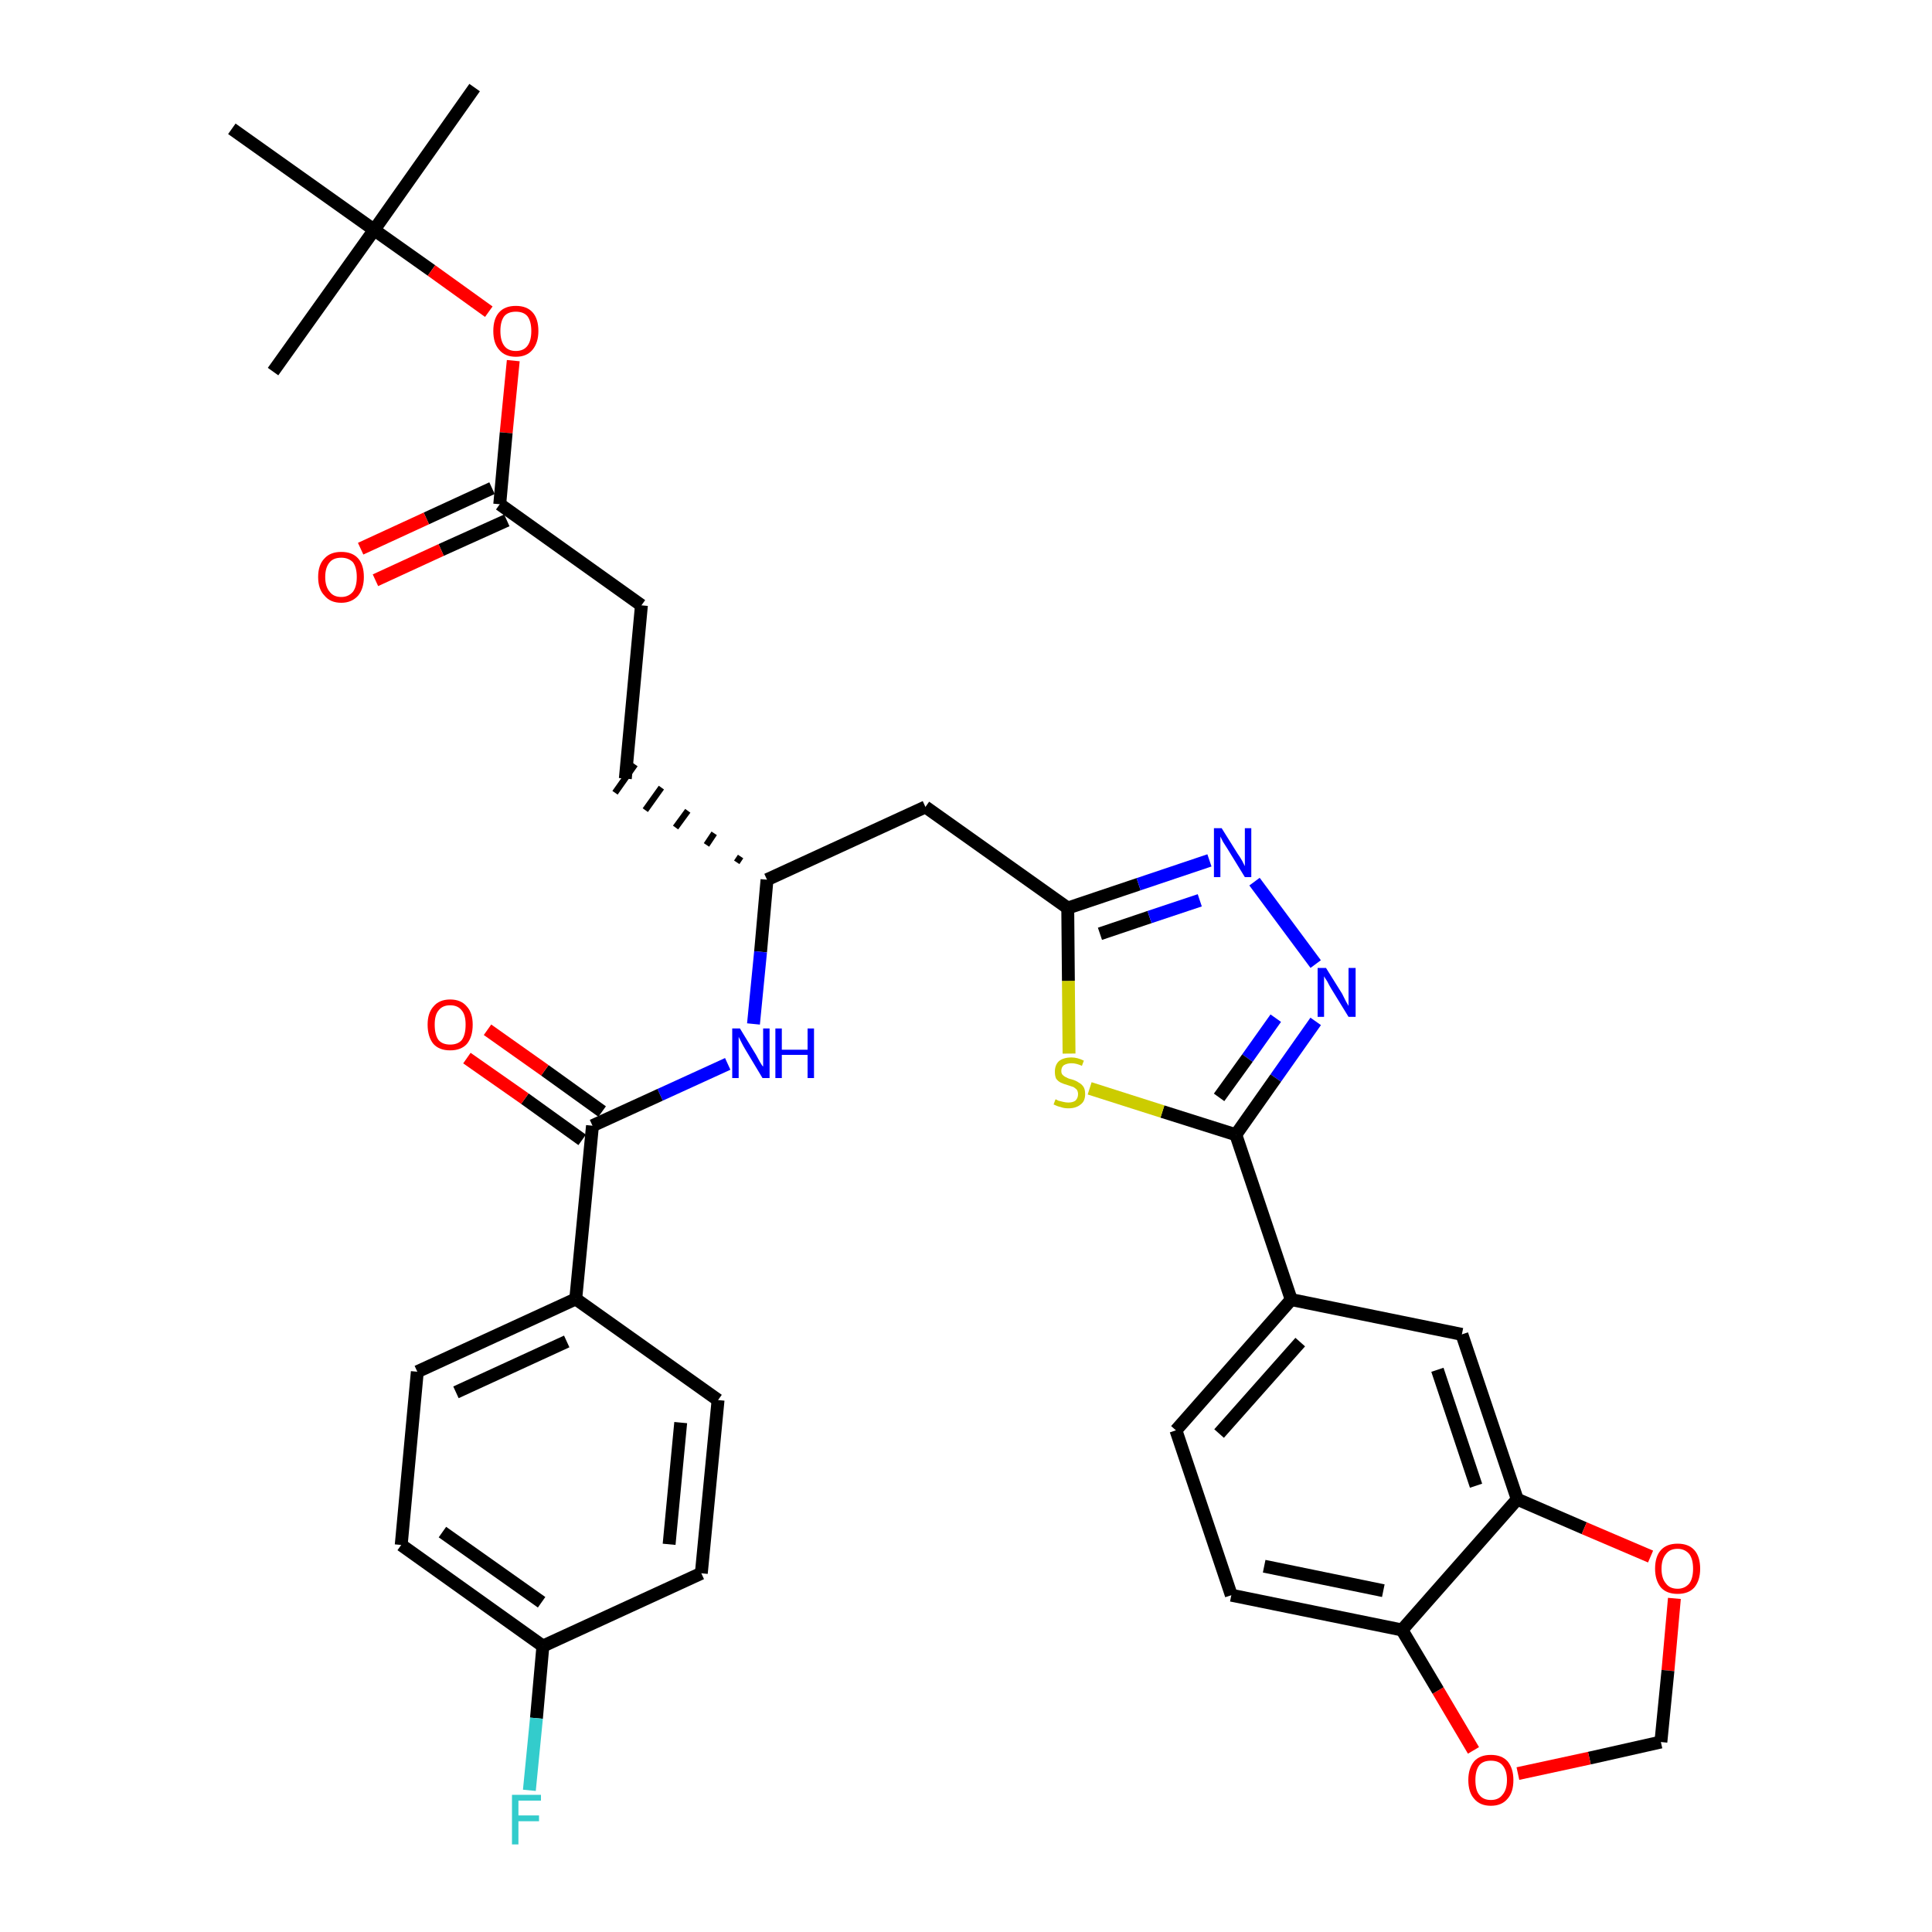 <?xml version='1.0' encoding='iso-8859-1'?>
<svg version='1.1' baseProfile='full'
              xmlns='http://www.w3.org/2000/svg'
                      xmlns:rdkit='http://www.rdkit.org/xml'
                      xmlns:xlink='http://www.w3.org/1999/xlink'
                  xml:space='preserve'
width='300px' height='300px' viewBox='0 0 300 300'>
<!-- END OF HEADER -->
<path class='bond-0 atom-0 atom-1' d='M 73.7,13.6 L 58.1,35.7' style='fill:none;fill-rule:evenodd;stroke:#000000;stroke-width:2.0px;stroke-linecap:butt;stroke-linejoin:miter;stroke-opacity:1' />
<path class='bond-1 atom-1 atom-2' d='M 58.1,35.7 L 42.4,57.7' style='fill:none;fill-rule:evenodd;stroke:#000000;stroke-width:2.0px;stroke-linecap:butt;stroke-linejoin:miter;stroke-opacity:1' />
<path class='bond-2 atom-1 atom-3' d='M 58.1,35.7 L 36.0,20.0' style='fill:none;fill-rule:evenodd;stroke:#000000;stroke-width:2.0px;stroke-linecap:butt;stroke-linejoin:miter;stroke-opacity:1' />
<path class='bond-3 atom-1 atom-4' d='M 58.1,35.7 L 67.0,42.0' style='fill:none;fill-rule:evenodd;stroke:#000000;stroke-width:2.0px;stroke-linecap:butt;stroke-linejoin:miter;stroke-opacity:1' />
<path class='bond-3 atom-1 atom-4' d='M 67.0,42.0 L 75.9,48.4' style='fill:none;fill-rule:evenodd;stroke:#FF0000;stroke-width:2.0px;stroke-linecap:butt;stroke-linejoin:miter;stroke-opacity:1' />
<path class='bond-4 atom-4 atom-5' d='M 79.7,56.0 L 78.6,67.2' style='fill:none;fill-rule:evenodd;stroke:#FF0000;stroke-width:2.0px;stroke-linecap:butt;stroke-linejoin:miter;stroke-opacity:1' />
<path class='bond-4 atom-4 atom-5' d='M 78.6,67.2 L 77.6,78.3' style='fill:none;fill-rule:evenodd;stroke:#000000;stroke-width:2.0px;stroke-linecap:butt;stroke-linejoin:miter;stroke-opacity:1' />
<path class='bond-5 atom-5 atom-6' d='M 76.4,75.8 L 66.2,80.5' style='fill:none;fill-rule:evenodd;stroke:#000000;stroke-width:2.0px;stroke-linecap:butt;stroke-linejoin:miter;stroke-opacity:1' />
<path class='bond-5 atom-5 atom-6' d='M 66.2,80.5 L 56.0,85.2' style='fill:none;fill-rule:evenodd;stroke:#FF0000;stroke-width:2.0px;stroke-linecap:butt;stroke-linejoin:miter;stroke-opacity:1' />
<path class='bond-5 atom-5 atom-6' d='M 78.7,80.8 L 68.5,85.4' style='fill:none;fill-rule:evenodd;stroke:#000000;stroke-width:2.0px;stroke-linecap:butt;stroke-linejoin:miter;stroke-opacity:1' />
<path class='bond-5 atom-5 atom-6' d='M 68.5,85.4 L 58.3,90.1' style='fill:none;fill-rule:evenodd;stroke:#FF0000;stroke-width:2.0px;stroke-linecap:butt;stroke-linejoin:miter;stroke-opacity:1' />
<path class='bond-6 atom-5 atom-7' d='M 77.6,78.3 L 99.6,94.0' style='fill:none;fill-rule:evenodd;stroke:#000000;stroke-width:2.0px;stroke-linecap:butt;stroke-linejoin:miter;stroke-opacity:1' />
<path class='bond-7 atom-7 atom-8' d='M 99.6,94.0 L 97.1,120.9' style='fill:none;fill-rule:evenodd;stroke:#000000;stroke-width:2.0px;stroke-linecap:butt;stroke-linejoin:miter;stroke-opacity:1' />
<path class='bond-8 atom-9 atom-8' d='M 115.0,133.0 L 114.4,133.9' style='fill:none;fill-rule:evenodd;stroke:#000000;stroke-width:1.0px;stroke-linecap:butt;stroke-linejoin:miter;stroke-opacity:1' />
<path class='bond-8 atom-9 atom-8' d='M 110.9,129.4 L 109.7,131.2' style='fill:none;fill-rule:evenodd;stroke:#000000;stroke-width:1.0px;stroke-linecap:butt;stroke-linejoin:miter;stroke-opacity:1' />
<path class='bond-8 atom-9 atom-8' d='M 106.8,125.9 L 104.9,128.5' style='fill:none;fill-rule:evenodd;stroke:#000000;stroke-width:1.0px;stroke-linecap:butt;stroke-linejoin:miter;stroke-opacity:1' />
<path class='bond-8 atom-9 atom-8' d='M 102.7,122.3 L 100.2,125.8' style='fill:none;fill-rule:evenodd;stroke:#000000;stroke-width:1.0px;stroke-linecap:butt;stroke-linejoin:miter;stroke-opacity:1' />
<path class='bond-8 atom-9 atom-8' d='M 98.6,118.7 L 95.5,123.1' style='fill:none;fill-rule:evenodd;stroke:#000000;stroke-width:1.0px;stroke-linecap:butt;stroke-linejoin:miter;stroke-opacity:1' />
<path class='bond-9 atom-9 atom-10' d='M 119.1,136.6 L 143.7,125.3' style='fill:none;fill-rule:evenodd;stroke:#000000;stroke-width:2.0px;stroke-linecap:butt;stroke-linejoin:miter;stroke-opacity:1' />
<path class='bond-24 atom-9 atom-25' d='M 119.1,136.6 L 118.1,147.8' style='fill:none;fill-rule:evenodd;stroke:#000000;stroke-width:2.0px;stroke-linecap:butt;stroke-linejoin:miter;stroke-opacity:1' />
<path class='bond-24 atom-9 atom-25' d='M 118.1,147.8 L 117.0,159.0' style='fill:none;fill-rule:evenodd;stroke:#0000FF;stroke-width:2.0px;stroke-linecap:butt;stroke-linejoin:miter;stroke-opacity:1' />
<path class='bond-10 atom-10 atom-11' d='M 143.7,125.3 L 165.8,141.0' style='fill:none;fill-rule:evenodd;stroke:#000000;stroke-width:2.0px;stroke-linecap:butt;stroke-linejoin:miter;stroke-opacity:1' />
<path class='bond-11 atom-11 atom-12' d='M 165.8,141.0 L 176.8,137.3' style='fill:none;fill-rule:evenodd;stroke:#000000;stroke-width:2.0px;stroke-linecap:butt;stroke-linejoin:miter;stroke-opacity:1' />
<path class='bond-11 atom-11 atom-12' d='M 176.8,137.3 L 187.8,133.6' style='fill:none;fill-rule:evenodd;stroke:#0000FF;stroke-width:2.0px;stroke-linecap:butt;stroke-linejoin:miter;stroke-opacity:1' />
<path class='bond-11 atom-11 atom-12' d='M 170.8,145.0 L 178.5,142.4' style='fill:none;fill-rule:evenodd;stroke:#000000;stroke-width:2.0px;stroke-linecap:butt;stroke-linejoin:miter;stroke-opacity:1' />
<path class='bond-11 atom-11 atom-12' d='M 178.5,142.4 L 186.3,139.8' style='fill:none;fill-rule:evenodd;stroke:#0000FF;stroke-width:2.0px;stroke-linecap:butt;stroke-linejoin:miter;stroke-opacity:1' />
<path class='bond-34 atom-24 atom-11' d='M 166.0,163.6 L 165.9,152.3' style='fill:none;fill-rule:evenodd;stroke:#CCCC00;stroke-width:2.0px;stroke-linecap:butt;stroke-linejoin:miter;stroke-opacity:1' />
<path class='bond-34 atom-24 atom-11' d='M 165.9,152.3 L 165.8,141.0' style='fill:none;fill-rule:evenodd;stroke:#000000;stroke-width:2.0px;stroke-linecap:butt;stroke-linejoin:miter;stroke-opacity:1' />
<path class='bond-12 atom-12 atom-13' d='M 194.8,136.9 L 204.3,149.7' style='fill:none;fill-rule:evenodd;stroke:#0000FF;stroke-width:2.0px;stroke-linecap:butt;stroke-linejoin:miter;stroke-opacity:1' />
<path class='bond-13 atom-13 atom-14' d='M 204.3,158.6 L 198.1,167.4' style='fill:none;fill-rule:evenodd;stroke:#0000FF;stroke-width:2.0px;stroke-linecap:butt;stroke-linejoin:miter;stroke-opacity:1' />
<path class='bond-13 atom-13 atom-14' d='M 198.1,167.4 L 191.9,176.2' style='fill:none;fill-rule:evenodd;stroke:#000000;stroke-width:2.0px;stroke-linecap:butt;stroke-linejoin:miter;stroke-opacity:1' />
<path class='bond-13 atom-13 atom-14' d='M 198.1,158.1 L 193.7,164.3' style='fill:none;fill-rule:evenodd;stroke:#0000FF;stroke-width:2.0px;stroke-linecap:butt;stroke-linejoin:miter;stroke-opacity:1' />
<path class='bond-13 atom-13 atom-14' d='M 193.7,164.3 L 189.3,170.4' style='fill:none;fill-rule:evenodd;stroke:#000000;stroke-width:2.0px;stroke-linecap:butt;stroke-linejoin:miter;stroke-opacity:1' />
<path class='bond-14 atom-14 atom-15' d='M 191.9,176.2 L 200.5,201.8' style='fill:none;fill-rule:evenodd;stroke:#000000;stroke-width:2.0px;stroke-linecap:butt;stroke-linejoin:miter;stroke-opacity:1' />
<path class='bond-23 atom-14 atom-24' d='M 191.9,176.2 L 180.5,172.6' style='fill:none;fill-rule:evenodd;stroke:#000000;stroke-width:2.0px;stroke-linecap:butt;stroke-linejoin:miter;stroke-opacity:1' />
<path class='bond-23 atom-14 atom-24' d='M 180.5,172.6 L 169.2,169.0' style='fill:none;fill-rule:evenodd;stroke:#CCCC00;stroke-width:2.0px;stroke-linecap:butt;stroke-linejoin:miter;stroke-opacity:1' />
<path class='bond-15 atom-15 atom-16' d='M 200.5,201.8 L 182.6,222.1' style='fill:none;fill-rule:evenodd;stroke:#000000;stroke-width:2.0px;stroke-linecap:butt;stroke-linejoin:miter;stroke-opacity:1' />
<path class='bond-15 atom-15 atom-16' d='M 201.9,208.4 L 189.3,222.6' style='fill:none;fill-rule:evenodd;stroke:#000000;stroke-width:2.0px;stroke-linecap:butt;stroke-linejoin:miter;stroke-opacity:1' />
<path class='bond-36 atom-20 atom-15' d='M 227.0,207.2 L 200.5,201.8' style='fill:none;fill-rule:evenodd;stroke:#000000;stroke-width:2.0px;stroke-linecap:butt;stroke-linejoin:miter;stroke-opacity:1' />
<path class='bond-16 atom-16 atom-17' d='M 182.6,222.1 L 191.2,247.7' style='fill:none;fill-rule:evenodd;stroke:#000000;stroke-width:2.0px;stroke-linecap:butt;stroke-linejoin:miter;stroke-opacity:1' />
<path class='bond-17 atom-17 atom-18' d='M 191.2,247.7 L 217.7,253.1' style='fill:none;fill-rule:evenodd;stroke:#000000;stroke-width:2.0px;stroke-linecap:butt;stroke-linejoin:miter;stroke-opacity:1' />
<path class='bond-17 atom-17 atom-18' d='M 196.3,243.2 L 214.8,247.0' style='fill:none;fill-rule:evenodd;stroke:#000000;stroke-width:2.0px;stroke-linecap:butt;stroke-linejoin:miter;stroke-opacity:1' />
<path class='bond-18 atom-18 atom-19' d='M 217.7,253.1 L 235.6,232.8' style='fill:none;fill-rule:evenodd;stroke:#000000;stroke-width:2.0px;stroke-linecap:butt;stroke-linejoin:miter;stroke-opacity:1' />
<path class='bond-37 atom-23 atom-18' d='M 228.8,271.8 L 223.3,262.5' style='fill:none;fill-rule:evenodd;stroke:#FF0000;stroke-width:2.0px;stroke-linecap:butt;stroke-linejoin:miter;stroke-opacity:1' />
<path class='bond-37 atom-23 atom-18' d='M 223.3,262.5 L 217.7,253.1' style='fill:none;fill-rule:evenodd;stroke:#000000;stroke-width:2.0px;stroke-linecap:butt;stroke-linejoin:miter;stroke-opacity:1' />
<path class='bond-19 atom-19 atom-20' d='M 235.6,232.8 L 227.0,207.2' style='fill:none;fill-rule:evenodd;stroke:#000000;stroke-width:2.0px;stroke-linecap:butt;stroke-linejoin:miter;stroke-opacity:1' />
<path class='bond-19 atom-19 atom-20' d='M 229.2,230.7 L 223.2,212.7' style='fill:none;fill-rule:evenodd;stroke:#000000;stroke-width:2.0px;stroke-linecap:butt;stroke-linejoin:miter;stroke-opacity:1' />
<path class='bond-20 atom-19 atom-21' d='M 235.6,232.8 L 246.0,237.3' style='fill:none;fill-rule:evenodd;stroke:#000000;stroke-width:2.0px;stroke-linecap:butt;stroke-linejoin:miter;stroke-opacity:1' />
<path class='bond-20 atom-19 atom-21' d='M 246.0,237.3 L 256.3,241.7' style='fill:none;fill-rule:evenodd;stroke:#FF0000;stroke-width:2.0px;stroke-linecap:butt;stroke-linejoin:miter;stroke-opacity:1' />
<path class='bond-21 atom-21 atom-22' d='M 260.0,248.2 L 259.0,259.4' style='fill:none;fill-rule:evenodd;stroke:#FF0000;stroke-width:2.0px;stroke-linecap:butt;stroke-linejoin:miter;stroke-opacity:1' />
<path class='bond-21 atom-21 atom-22' d='M 259.0,259.4 L 257.9,270.5' style='fill:none;fill-rule:evenodd;stroke:#000000;stroke-width:2.0px;stroke-linecap:butt;stroke-linejoin:miter;stroke-opacity:1' />
<path class='bond-22 atom-22 atom-23' d='M 257.9,270.5 L 246.8,273.0' style='fill:none;fill-rule:evenodd;stroke:#000000;stroke-width:2.0px;stroke-linecap:butt;stroke-linejoin:miter;stroke-opacity:1' />
<path class='bond-22 atom-22 atom-23' d='M 246.8,273.0 L 235.7,275.4' style='fill:none;fill-rule:evenodd;stroke:#FF0000;stroke-width:2.0px;stroke-linecap:butt;stroke-linejoin:miter;stroke-opacity:1' />
<path class='bond-25 atom-25 atom-26' d='M 113.0,165.2 L 102.5,170.0' style='fill:none;fill-rule:evenodd;stroke:#0000FF;stroke-width:2.0px;stroke-linecap:butt;stroke-linejoin:miter;stroke-opacity:1' />
<path class='bond-25 atom-25 atom-26' d='M 102.5,170.0 L 92.0,174.8' style='fill:none;fill-rule:evenodd;stroke:#000000;stroke-width:2.0px;stroke-linecap:butt;stroke-linejoin:miter;stroke-opacity:1' />
<path class='bond-26 atom-26 atom-27' d='M 93.5,172.6 L 84.6,166.2' style='fill:none;fill-rule:evenodd;stroke:#000000;stroke-width:2.0px;stroke-linecap:butt;stroke-linejoin:miter;stroke-opacity:1' />
<path class='bond-26 atom-26 atom-27' d='M 84.6,166.2 L 75.7,159.9' style='fill:none;fill-rule:evenodd;stroke:#FF0000;stroke-width:2.0px;stroke-linecap:butt;stroke-linejoin:miter;stroke-opacity:1' />
<path class='bond-26 atom-26 atom-27' d='M 90.4,177.0 L 81.5,170.6' style='fill:none;fill-rule:evenodd;stroke:#000000;stroke-width:2.0px;stroke-linecap:butt;stroke-linejoin:miter;stroke-opacity:1' />
<path class='bond-26 atom-26 atom-27' d='M 81.5,170.6 L 72.5,164.3' style='fill:none;fill-rule:evenodd;stroke:#FF0000;stroke-width:2.0px;stroke-linecap:butt;stroke-linejoin:miter;stroke-opacity:1' />
<path class='bond-27 atom-26 atom-28' d='M 92.0,174.8 L 89.4,201.7' style='fill:none;fill-rule:evenodd;stroke:#000000;stroke-width:2.0px;stroke-linecap:butt;stroke-linejoin:miter;stroke-opacity:1' />
<path class='bond-28 atom-28 atom-29' d='M 89.4,201.7 L 64.8,213.0' style='fill:none;fill-rule:evenodd;stroke:#000000;stroke-width:2.0px;stroke-linecap:butt;stroke-linejoin:miter;stroke-opacity:1' />
<path class='bond-28 atom-28 atom-29' d='M 88.0,208.3 L 70.8,216.2' style='fill:none;fill-rule:evenodd;stroke:#000000;stroke-width:2.0px;stroke-linecap:butt;stroke-linejoin:miter;stroke-opacity:1' />
<path class='bond-35 atom-34 atom-28' d='M 111.5,217.4 L 89.4,201.7' style='fill:none;fill-rule:evenodd;stroke:#000000;stroke-width:2.0px;stroke-linecap:butt;stroke-linejoin:miter;stroke-opacity:1' />
<path class='bond-29 atom-29 atom-30' d='M 64.8,213.0 L 62.3,239.9' style='fill:none;fill-rule:evenodd;stroke:#000000;stroke-width:2.0px;stroke-linecap:butt;stroke-linejoin:miter;stroke-opacity:1' />
<path class='bond-30 atom-30 atom-31' d='M 62.3,239.9 L 84.3,255.6' style='fill:none;fill-rule:evenodd;stroke:#000000;stroke-width:2.0px;stroke-linecap:butt;stroke-linejoin:miter;stroke-opacity:1' />
<path class='bond-30 atom-30 atom-31' d='M 68.7,237.9 L 84.1,248.8' style='fill:none;fill-rule:evenodd;stroke:#000000;stroke-width:2.0px;stroke-linecap:butt;stroke-linejoin:miter;stroke-opacity:1' />
<path class='bond-31 atom-31 atom-32' d='M 84.3,255.6 L 83.3,266.8' style='fill:none;fill-rule:evenodd;stroke:#000000;stroke-width:2.0px;stroke-linecap:butt;stroke-linejoin:miter;stroke-opacity:1' />
<path class='bond-31 atom-31 atom-32' d='M 83.3,266.8 L 82.2,278.0' style='fill:none;fill-rule:evenodd;stroke:#33CCCC;stroke-width:2.0px;stroke-linecap:butt;stroke-linejoin:miter;stroke-opacity:1' />
<path class='bond-32 atom-31 atom-33' d='M 84.3,255.6 L 108.9,244.3' style='fill:none;fill-rule:evenodd;stroke:#000000;stroke-width:2.0px;stroke-linecap:butt;stroke-linejoin:miter;stroke-opacity:1' />
<path class='bond-33 atom-33 atom-34' d='M 108.9,244.3 L 111.5,217.4' style='fill:none;fill-rule:evenodd;stroke:#000000;stroke-width:2.0px;stroke-linecap:butt;stroke-linejoin:miter;stroke-opacity:1' />
<path class='bond-33 atom-33 atom-34' d='M 103.9,239.8 L 105.7,220.9' style='fill:none;fill-rule:evenodd;stroke:#000000;stroke-width:2.0px;stroke-linecap:butt;stroke-linejoin:miter;stroke-opacity:1' />
<path  class='atom-4' d='M 76.6 51.4
Q 76.6 49.5, 77.5 48.5
Q 78.4 47.5, 80.1 47.5
Q 81.8 47.5, 82.7 48.5
Q 83.6 49.5, 83.6 51.4
Q 83.6 53.2, 82.7 54.3
Q 81.8 55.4, 80.1 55.4
Q 78.4 55.4, 77.5 54.3
Q 76.6 53.3, 76.6 51.4
M 80.1 54.5
Q 81.3 54.5, 81.9 53.7
Q 82.5 52.9, 82.5 51.4
Q 82.5 49.9, 81.9 49.1
Q 81.3 48.4, 80.1 48.4
Q 78.9 48.4, 78.3 49.1
Q 77.7 49.9, 77.7 51.4
Q 77.7 52.9, 78.3 53.7
Q 78.9 54.5, 80.1 54.5
' fill='#FF0000'/>
<path  class='atom-6' d='M 49.4 89.6
Q 49.4 87.7, 50.4 86.7
Q 51.3 85.7, 53.0 85.7
Q 54.7 85.7, 55.6 86.7
Q 56.5 87.7, 56.5 89.6
Q 56.5 91.4, 55.6 92.5
Q 54.6 93.6, 53.0 93.6
Q 51.3 93.6, 50.4 92.5
Q 49.4 91.5, 49.4 89.6
M 53.0 92.7
Q 54.1 92.7, 54.8 91.9
Q 55.4 91.1, 55.4 89.6
Q 55.4 88.1, 54.8 87.3
Q 54.1 86.6, 53.0 86.6
Q 51.8 86.6, 51.2 87.3
Q 50.5 88.1, 50.5 89.6
Q 50.5 91.1, 51.2 91.9
Q 51.8 92.7, 53.0 92.7
' fill='#FF0000'/>
<path  class='atom-12' d='M 189.7 128.6
L 192.2 132.6
Q 192.5 133.0, 192.9 133.7
Q 193.3 134.5, 193.3 134.5
L 193.3 128.6
L 194.3 128.6
L 194.3 136.2
L 193.3 136.2
L 190.6 131.8
Q 190.3 131.3, 189.9 130.7
Q 189.6 130.1, 189.5 129.9
L 189.5 136.2
L 188.5 136.2
L 188.5 128.6
L 189.7 128.6
' fill='#0000FF'/>
<path  class='atom-13' d='M 205.9 150.3
L 208.4 154.3
Q 208.6 154.7, 209.0 155.5
Q 209.4 156.2, 209.4 156.2
L 209.4 150.3
L 210.5 150.3
L 210.5 157.9
L 209.4 157.9
L 206.7 153.5
Q 206.4 153.0, 206.1 152.4
Q 205.7 151.8, 205.6 151.6
L 205.6 157.9
L 204.6 157.9
L 204.6 150.3
L 205.9 150.3
' fill='#0000FF'/>
<path  class='atom-21' d='M 257.0 243.6
Q 257.0 241.7, 257.9 240.7
Q 258.8 239.7, 260.5 239.7
Q 262.2 239.7, 263.1 240.7
Q 264.0 241.7, 264.0 243.6
Q 264.0 245.4, 263.1 246.5
Q 262.2 247.5, 260.5 247.5
Q 258.8 247.5, 257.9 246.5
Q 257.0 245.4, 257.0 243.6
M 260.5 246.7
Q 261.6 246.7, 262.3 245.9
Q 262.9 245.1, 262.9 243.6
Q 262.9 242.1, 262.3 241.3
Q 261.6 240.5, 260.5 240.5
Q 259.3 240.5, 258.7 241.3
Q 258.0 242.1, 258.0 243.6
Q 258.0 245.1, 258.7 245.9
Q 259.3 246.7, 260.5 246.7
' fill='#FF0000'/>
<path  class='atom-23' d='M 228.0 276.4
Q 228.0 274.6, 228.9 273.5
Q 229.8 272.5, 231.5 272.5
Q 233.2 272.5, 234.1 273.5
Q 235.0 274.6, 235.0 276.4
Q 235.0 278.3, 234.1 279.3
Q 233.2 280.4, 231.5 280.4
Q 229.8 280.4, 228.9 279.3
Q 228.0 278.3, 228.0 276.4
M 231.5 279.5
Q 232.7 279.5, 233.3 278.7
Q 234.0 277.9, 234.0 276.4
Q 234.0 274.9, 233.3 274.1
Q 232.7 273.4, 231.5 273.4
Q 230.3 273.4, 229.7 274.1
Q 229.1 274.9, 229.1 276.4
Q 229.1 278.0, 229.7 278.7
Q 230.3 279.5, 231.5 279.5
' fill='#FF0000'/>
<path  class='atom-24' d='M 163.9 170.7
Q 164.0 170.7, 164.3 170.9
Q 164.7 171.0, 165.1 171.1
Q 165.5 171.2, 165.9 171.2
Q 166.6 171.2, 167.0 170.9
Q 167.4 170.5, 167.4 169.9
Q 167.4 169.5, 167.2 169.2
Q 167.0 169.0, 166.7 168.8
Q 166.4 168.7, 165.8 168.5
Q 165.1 168.3, 164.7 168.1
Q 164.3 167.9, 164.0 167.5
Q 163.8 167.1, 163.8 166.4
Q 163.8 165.4, 164.4 164.8
Q 165.1 164.2, 166.4 164.2
Q 167.3 164.2, 168.3 164.7
L 168.0 165.5
Q 167.1 165.1, 166.4 165.1
Q 165.7 165.1, 165.2 165.4
Q 164.8 165.7, 164.8 166.3
Q 164.8 166.7, 165.0 166.9
Q 165.3 167.2, 165.6 167.3
Q 165.9 167.5, 166.4 167.6
Q 167.1 167.8, 167.5 168.1
Q 167.9 168.3, 168.2 168.7
Q 168.5 169.1, 168.5 169.9
Q 168.5 171.0, 167.8 171.5
Q 167.1 172.1, 165.9 172.1
Q 165.2 172.1, 164.7 171.9
Q 164.2 171.8, 163.6 171.5
L 163.9 170.7
' fill='#CCCC00'/>
<path  class='atom-25' d='M 114.9 159.7
L 117.4 163.8
Q 117.6 164.2, 118.0 164.9
Q 118.4 165.6, 118.5 165.6
L 118.5 159.7
L 119.5 159.7
L 119.5 167.4
L 118.4 167.4
L 115.7 162.9
Q 115.4 162.4, 115.1 161.8
Q 114.8 161.2, 114.7 161.0
L 114.7 167.4
L 113.7 167.4
L 113.7 159.7
L 114.9 159.7
' fill='#0000FF'/>
<path  class='atom-25' d='M 120.4 159.7
L 121.4 159.7
L 121.4 163.0
L 125.4 163.0
L 125.4 159.7
L 126.4 159.7
L 126.4 167.4
L 125.4 167.4
L 125.4 163.8
L 121.4 163.8
L 121.4 167.4
L 120.4 167.4
L 120.4 159.7
' fill='#0000FF'/>
<path  class='atom-27' d='M 66.4 159.1
Q 66.4 157.3, 67.3 156.3
Q 68.2 155.2, 69.9 155.2
Q 71.6 155.2, 72.5 156.3
Q 73.4 157.3, 73.4 159.1
Q 73.4 161.0, 72.5 162.1
Q 71.6 163.1, 69.9 163.1
Q 68.2 163.1, 67.3 162.1
Q 66.4 161.0, 66.4 159.1
M 69.9 162.2
Q 71.1 162.2, 71.7 161.5
Q 72.3 160.7, 72.3 159.1
Q 72.3 157.6, 71.7 156.9
Q 71.1 156.1, 69.9 156.1
Q 68.7 156.1, 68.1 156.9
Q 67.5 157.6, 67.5 159.1
Q 67.5 160.7, 68.1 161.5
Q 68.7 162.2, 69.9 162.2
' fill='#FF0000'/>
<path  class='atom-32' d='M 79.5 278.7
L 84.0 278.7
L 84.0 279.6
L 80.5 279.6
L 80.5 281.9
L 83.7 281.9
L 83.7 282.8
L 80.5 282.8
L 80.5 286.4
L 79.5 286.4
L 79.5 278.7
' fill='#33CCCC'/>
</svg>
